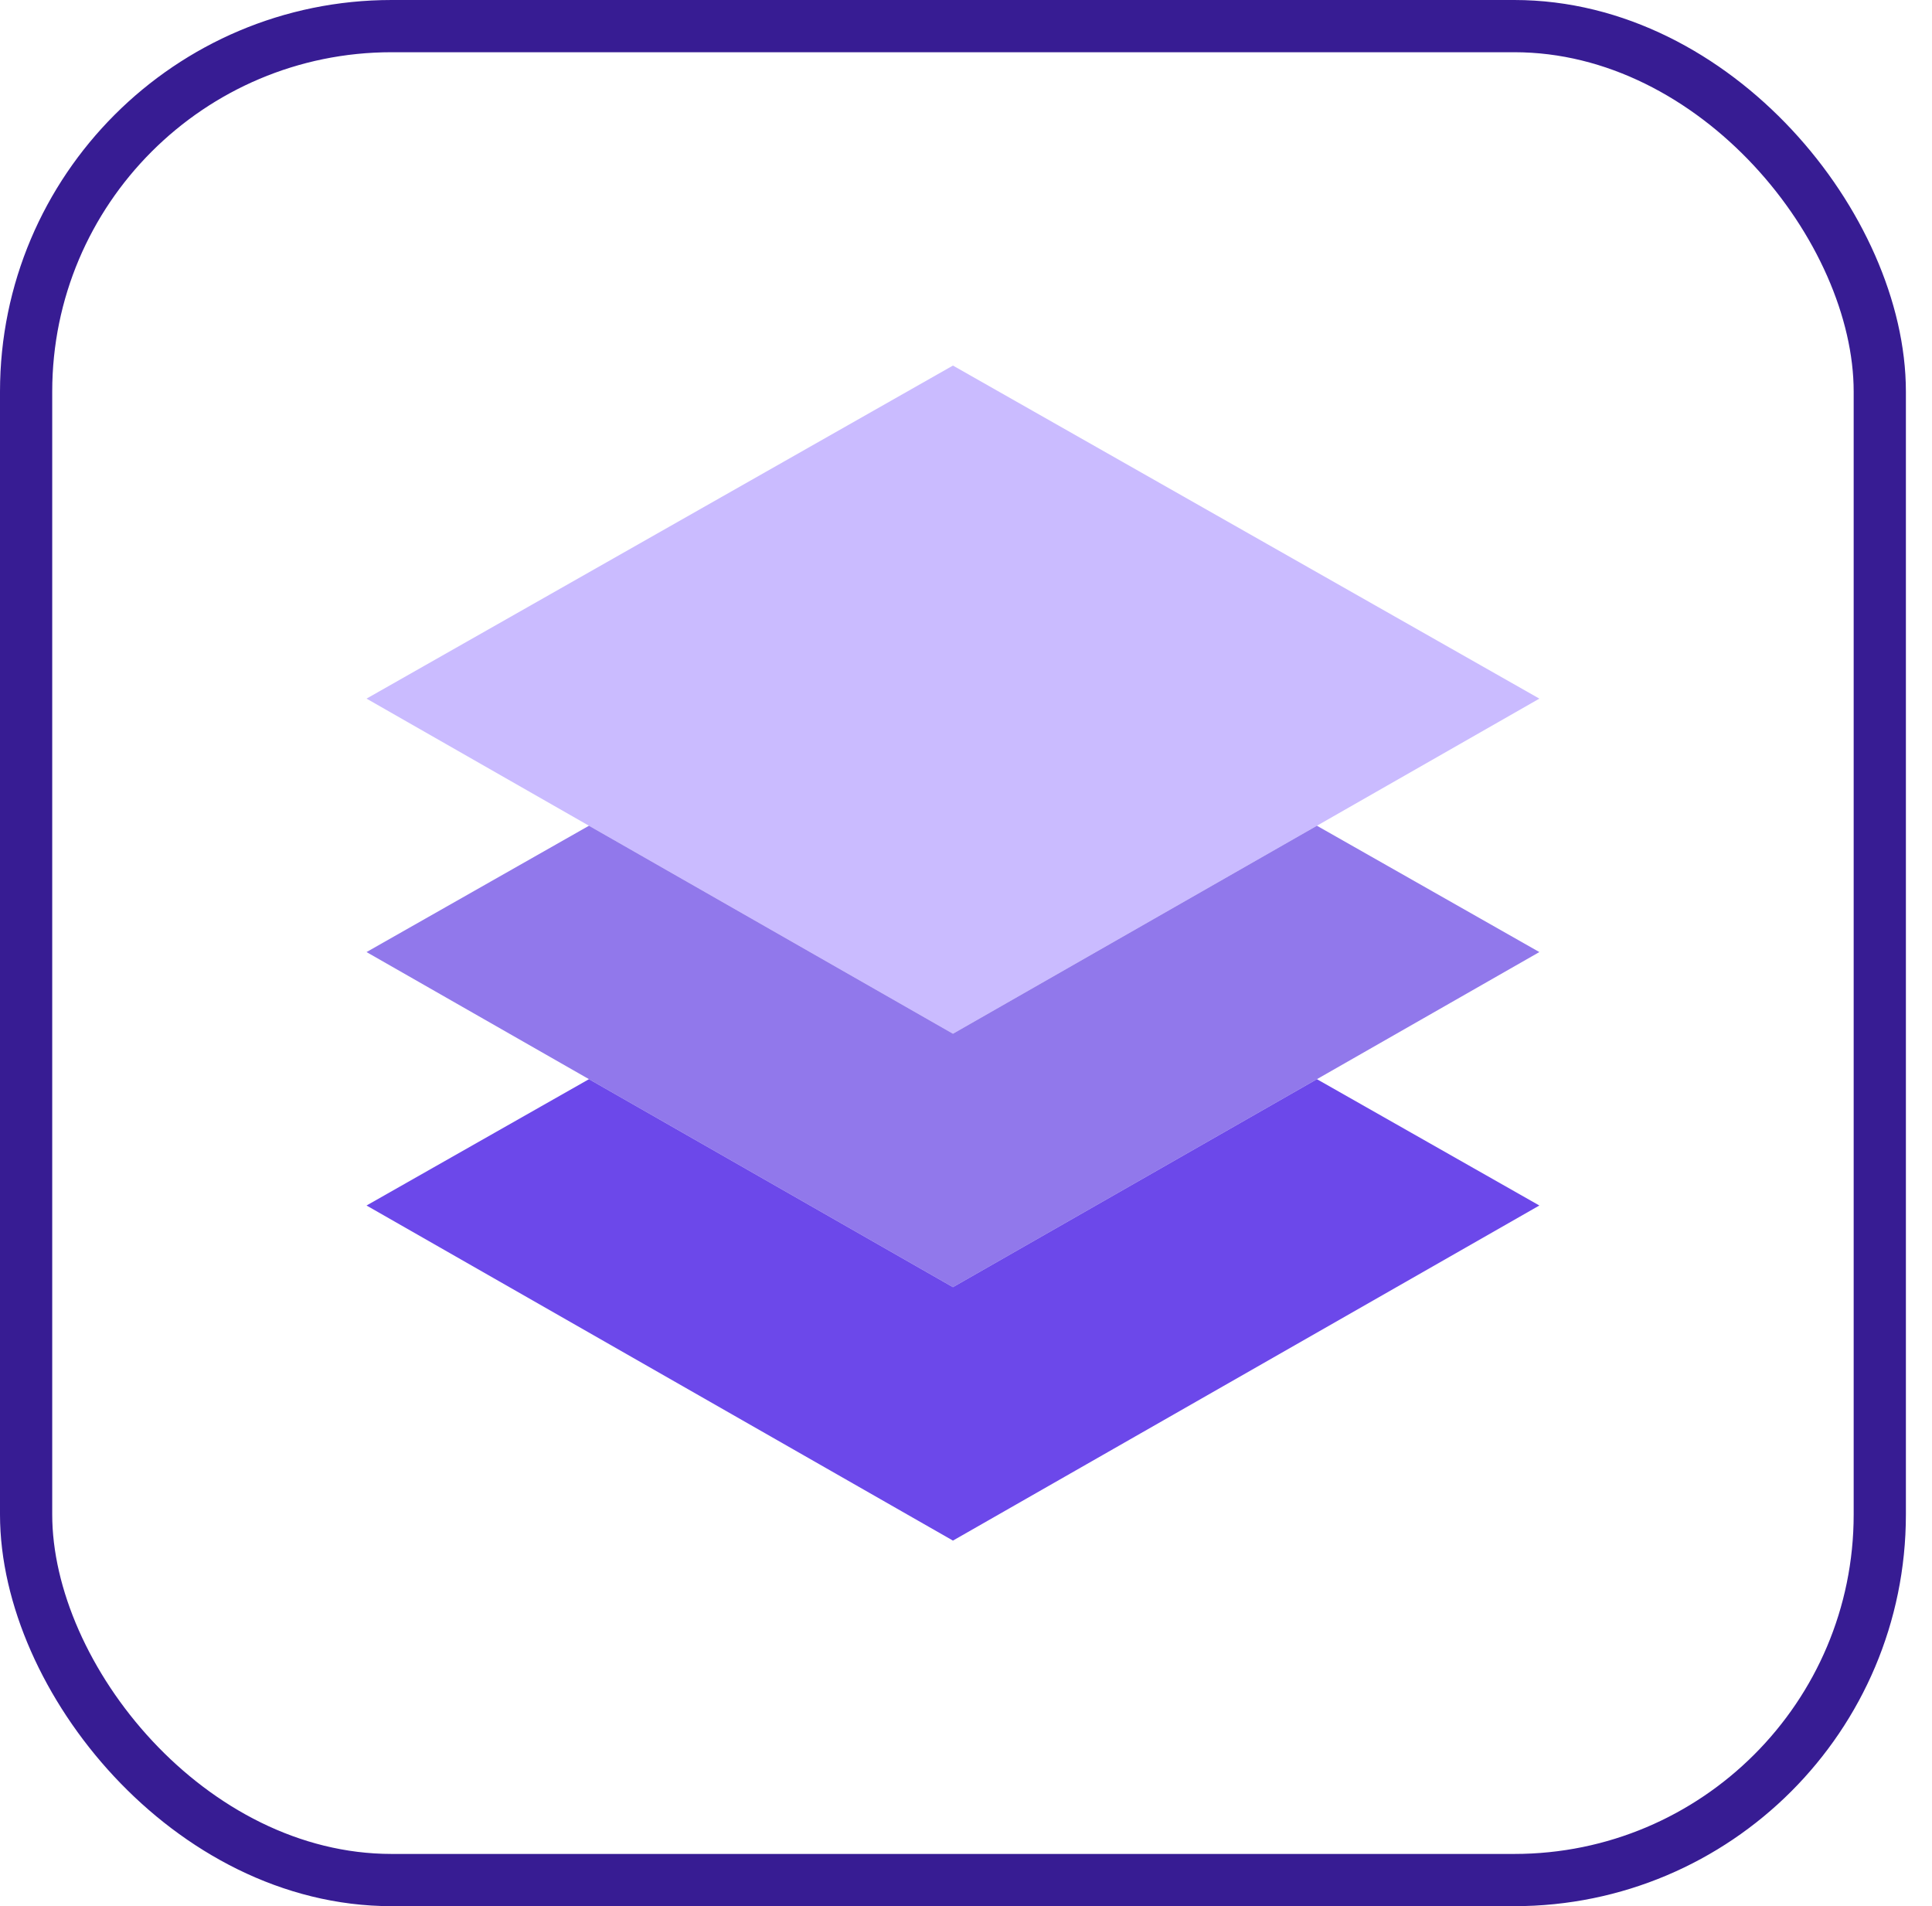 <?xml version="1.0" encoding="UTF-8"?>
<svg width="74px" height="73px" viewBox="0 0 74 73" version="1.1" xmlns="http://www.w3.org/2000/svg" xmlns:xlink="http://www.w3.org/1999/xlink">
    <!-- Generator: Sketch 51.3 (57544) - http://www.bohemiancoding.com/sketch -->
    <title>progressive-webapps/rendering-performance/heap</title>
    <desc>Created with Sketch.</desc>
    <defs>
        <rect id="path-1" x="0" y="0" width="69" height="69" rx="14"></rect>
    </defs>
    <g id="progressive-webapps/rendering-performance/heap" stroke="none" stroke-width="1" fill="none" fill-rule="evenodd">
        <g id="container" transform="translate(2, 2)">
            <mask id="mask-2" fill="white">
                <use xlink:href="#path-1"></use>
            </mask>
            <rect stroke="#371C93" stroke-width="2" x="-1" y="-1" width="71" height="71" rx="14"></rect>
        </g>
        <g id="layers-(1)" transform="translate(14, 14)" fill-rule="nonzero">
            <polygon id="Shape" fill="#CABBFF" points="44.961 12.755 22.5 25.588 0.039 12.755 22.5 0"></polygon>
            <polygon id="Shape" fill="#9178EB" points="22.5 25.588 8.559 17.623 0.039 22.461 22.5 35.294 44.961 22.461 36.441 17.623"></polygon>
            <polygon id="Shape" fill="#6C48EA" points="22.5 35.294 8.559 27.329 0.039 32.167 22.5 45 44.961 32.167 36.441 27.329"></polygon>
        </g>
    </g>
</svg>